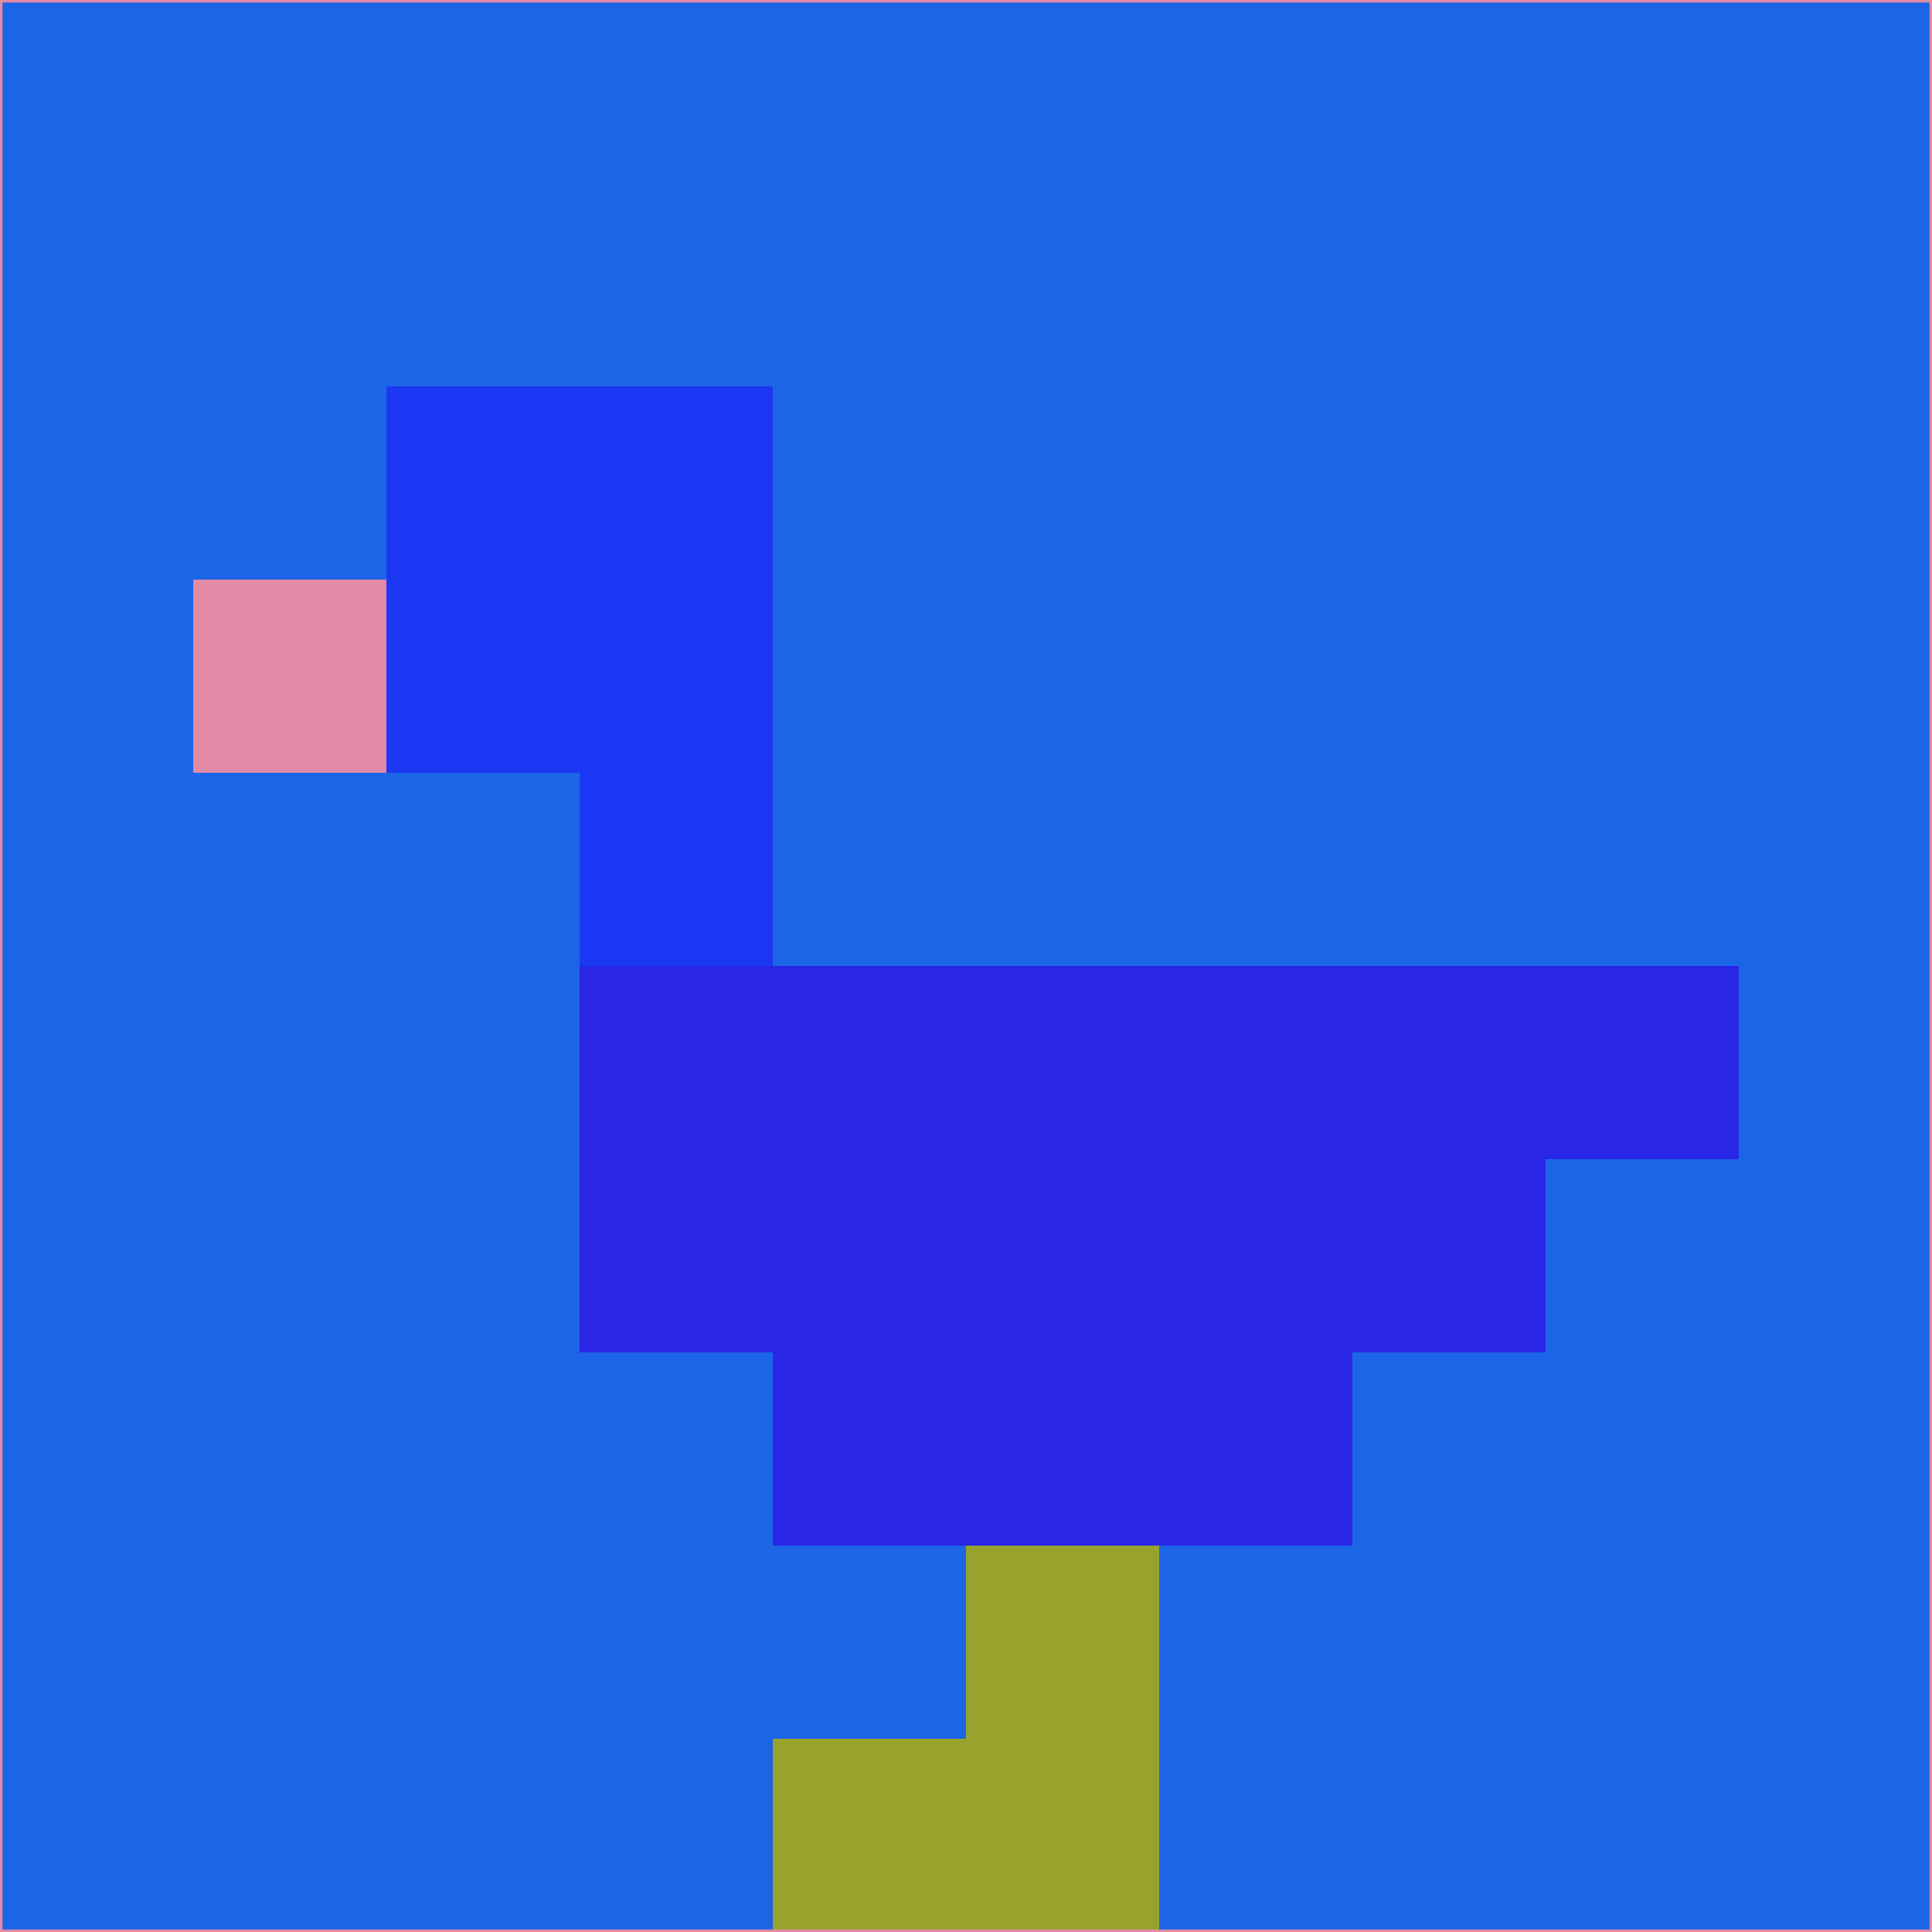 <svg xmlns="http://www.w3.org/2000/svg" version="1.1" width="785" height="785">
  <title>'goose-pfp-694263' by Dmitri Cherniak (Cyberpunk Edition)</title>
  <desc>
    seed=320056
    backgroundColor=#1d65e7
    padding=20
    innerPadding=0
    timeout=500
    dimension=1
    border=false
    Save=function(){return n.handleSave()}
    frame=12

    Rendered at 2024-09-15T22:37:00.302Z
    Generated in 1ms
    Modified for Cyberpunk theme with new color scheme
  </desc>
  <defs/>
  <rect width="100%" height="100%" fill="#1d65e7"/>
  <g>
    <g id="0-0">
      <rect x="0" y="0" height="785" width="785" fill="#1d65e7"/>
      <g>
        <!-- Neon blue -->
        <rect id="0-0-2-2-2-2" x="157" y="157" width="157" height="157" fill="#1c38f5"/>
        <rect id="0-0-3-2-1-4" x="235.5" y="157" width="78.5" height="314" fill="#1c38f5"/>
        <!-- Electric purple -->
        <rect id="0-0-4-5-5-1" x="314" y="392.5" width="392.5" height="78.5" fill="#2a26e6"/>
        <rect id="0-0-3-5-5-2" x="235.5" y="392.5" width="392.5" height="157" fill="#2a26e6"/>
        <rect id="0-0-4-5-3-3" x="314" y="392.5" width="235.5" height="235.5" fill="#2a26e6"/>
        <!-- Neon pink -->
        <rect id="0-0-1-3-1-1" x="78.5" y="235.5" width="78.5" height="78.5" fill="#e38aa6"/>
        <!-- Cyber yellow -->
        <rect id="0-0-5-8-1-2" x="392.5" y="628" width="78.5" height="157" fill="#98a32e"/>
        <rect id="0-0-4-9-2-1" x="314" y="706.5" width="157" height="78.5" fill="#98a32e"/>
      </g>
      <rect x="0" y="0" stroke="#e38aa6" stroke-width="2" height="785" width="785" fill="none"/>
    </g>
  </g>
  <script xmlns=""/>
</svg>